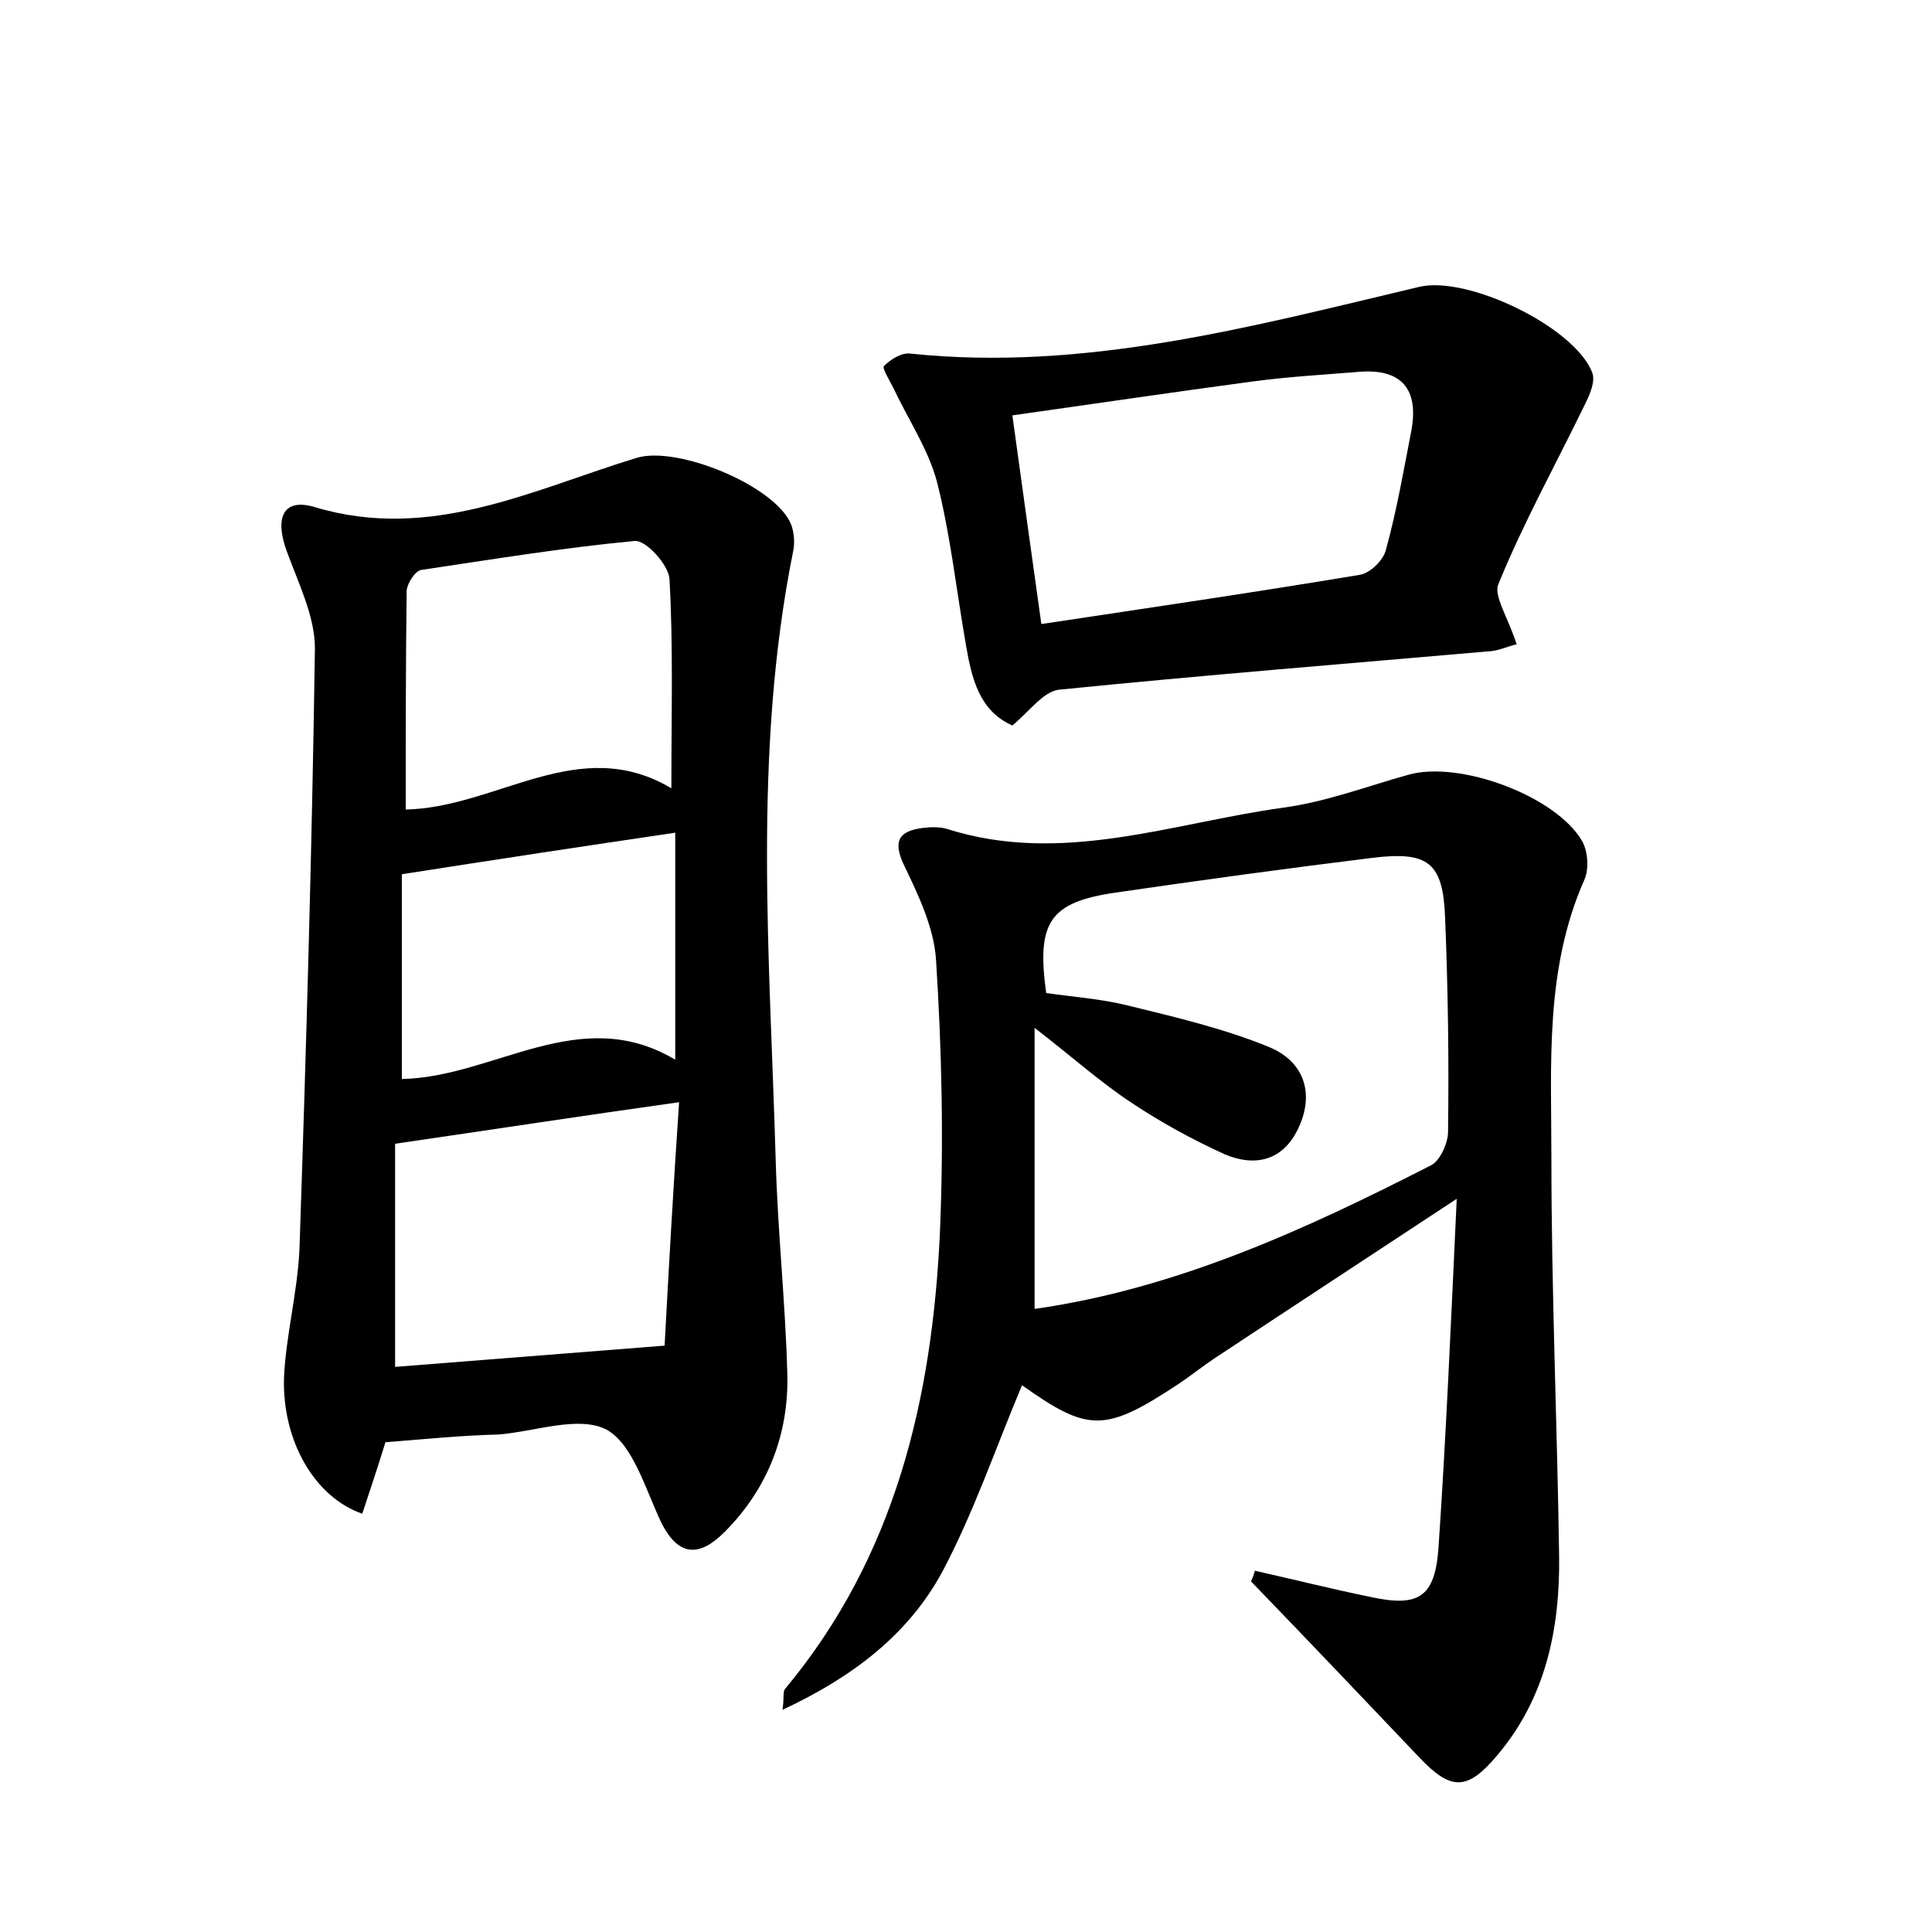 <?xml version="1.0" encoding="utf-8"?>
<!-- Generator: Adobe Illustrator 22.0.0, SVG Export Plug-In . SVG Version: 6.00 Build 0)  -->
<svg version="1.1" id="图层_1" xmlns="http://www.w3.org/2000/svg" xmlns:xlink="http://www.w3.org/1999/xlink" x="0px" y="0px"
	 viewBox="0 0 200 200" style="enable-background:new 0 0 200 200;" xml:space="preserve">
<style type="text/css">
	.st0{fill:#FFFFFF;}
</style>
<g>
	
	<path d="M129.9,162.6c4,0.9,8,1.9,11.9,2.7c5,1.1,6.7,0.1,7.1-4.9c0.8-11.7,1.3-23.5,1.9-36.3c-9.1,6-17.2,11.3-25.2,16.6
		c-1.2,0.8-2.3,1.7-3.5,2.5c-7.7,5.1-9.4,5.1-16.3,0.2c-2.7,6.4-5,13.2-8.3,19.4C94,169.2,88.3,173.6,81,177c0.2-1.2,0-1.9,0.3-2.2
		c11.4-13.7,15.2-30,16-47.2c0.4-9.4,0.2-18.8-0.4-28.2c-0.2-3.3-1.8-6.7-3.3-9.8c-1.2-2.5-0.6-3.6,2-3.9c0.8-0.1,1.7-0.1,2.4,0.1
		c11.9,3.8,23.3-0.6,34.9-2.2c4.4-0.6,8.6-2.2,12.9-3.4c5.3-1.5,15.3,2.2,18,6.9c0.6,1.1,0.7,2.9,0.2,4c-4.1,9.3-3.4,19.1-3.4,28.8
		c0,13.7,0.6,27.5,0.8,41.2c0.1,7.5-1.4,14.7-6.4,20.6c-3.1,3.7-4.8,3.7-8.1,0.2c-5.8-6.1-11.6-12.2-17.4-18.2
		C129.7,163.3,129.8,163,129.9,162.6z M107.1,135.5c14.7-2.1,28-8.2,41.1-14.9c0.9-0.5,1.7-2.3,1.7-3.4c0.1-7.4,0-14.7-0.3-22.1
		c-0.2-5.8-1.7-7-7.5-6.3c-8.9,1.1-17.7,2.3-26.6,3.6c-6.9,1-8.2,3.1-7.2,10.4c2.8,0.4,5.7,0.6,8.5,1.3c4.9,1.2,10,2.4,14.6,4.3
		c3.4,1.4,4.8,4.6,3,8.4c-1.6,3.4-4.5,4-7.6,2.7c-3.3-1.5-6.6-3.3-9.6-5.3c-3.2-2.1-6.1-4.7-10.1-7.8
		C107.1,116.8,107.1,126,107.1,135.5z"/>
	<path d="M39.9,149.3c-0.8,2.6-1.6,5-2.4,7.4c-4.9-1.7-8.3-7.5-8.1-14.1c0.2-4.4,1.4-8.8,1.6-13.3c0.7-20.7,1.3-41.5,1.6-62.2
		c0-3.3-1.7-6.7-2.9-10c-1.3-3.5-0.4-5.6,2.9-4.6c12,3.6,22.5-1.8,33.3-5.1c4.2-1.3,14.4,2.9,16,6.9c0.3,0.8,0.4,1.9,0.2,2.8
		c-4.2,20.9-2.4,42-1.8,63c0.2,7.3,1,14.7,1.2,22c0.2,6.3-2,12-6.5,16.5c-2.6,2.6-4.8,2.6-6.6-1.1c-1.6-3.4-2.9-8-5.6-9.5
		c-2.9-1.5-7.4,0.2-11.2,0.5C47.6,148.6,43.8,149,39.9,149.3z M40.9,118.4c0,7.2,0,15.1,0,23.1c8.8-0.7,17.8-1.4,27.9-2.2
		c0.4-7.5,0.9-16.4,1.5-25.2C60.3,115.5,51.2,116.9,40.9,118.4z M69.5,81.6c0-7.8,0.2-14.8-0.2-21.7c-0.1-1.4-2.4-4-3.6-3.9
		c-7.4,0.7-14.7,1.9-22.1,3c-0.6,0.1-1.4,1.3-1.5,2.1c-0.1,7.5-0.1,14.9-0.1,22.7C51.5,83.6,59.9,75.9,69.5,81.6z M69.9,109.7
		c0-8.4,0-16,0-23.5c-9.5,1.4-18.7,2.8-28.3,4.3c0,6.7,0,13.8,0,21.2C51.2,111.5,60,103.8,69.9,109.7z"/>
	<path d="M157,66.7c-0.9,0.2-1.7,0.6-2.6,0.7c-14.9,1.3-29.9,2.5-44.8,4c-1.6,0.2-3,2.2-4.8,3.7c-3.4-1.5-4.2-4.8-4.8-8.3
		c-1-5.7-1.6-11.4-3-16.9c-0.9-3.4-3-6.5-4.5-9.7c-0.4-0.8-1.2-2.1-1-2.3c0.7-0.7,1.8-1.4,2.7-1.3c18.1,1.9,35.4-2.8,52.7-6.9
		c5-1.2,16,4.1,17.9,8.8c0.4,0.9-0.2,2.3-0.7,3.3c-3,6.2-6.4,12.3-9,18.7C154.6,61.7,156.2,64.1,157,66.7z M107.8,64.6
		c11.3-1.7,22.2-3.3,33-5.1c1.1-0.2,2.5-1.6,2.7-2.7c1.1-4,1.8-8.1,2.6-12.2c0.8-4.3-1-6.5-5.5-6.1c-3.7,0.3-7.3,0.5-11,1
		c-8.2,1.1-16.3,2.3-24.8,3.5C105.8,50.2,106.7,56.8,107.8,64.6z"/>
	
	
	
	
	
</g>
</svg>
